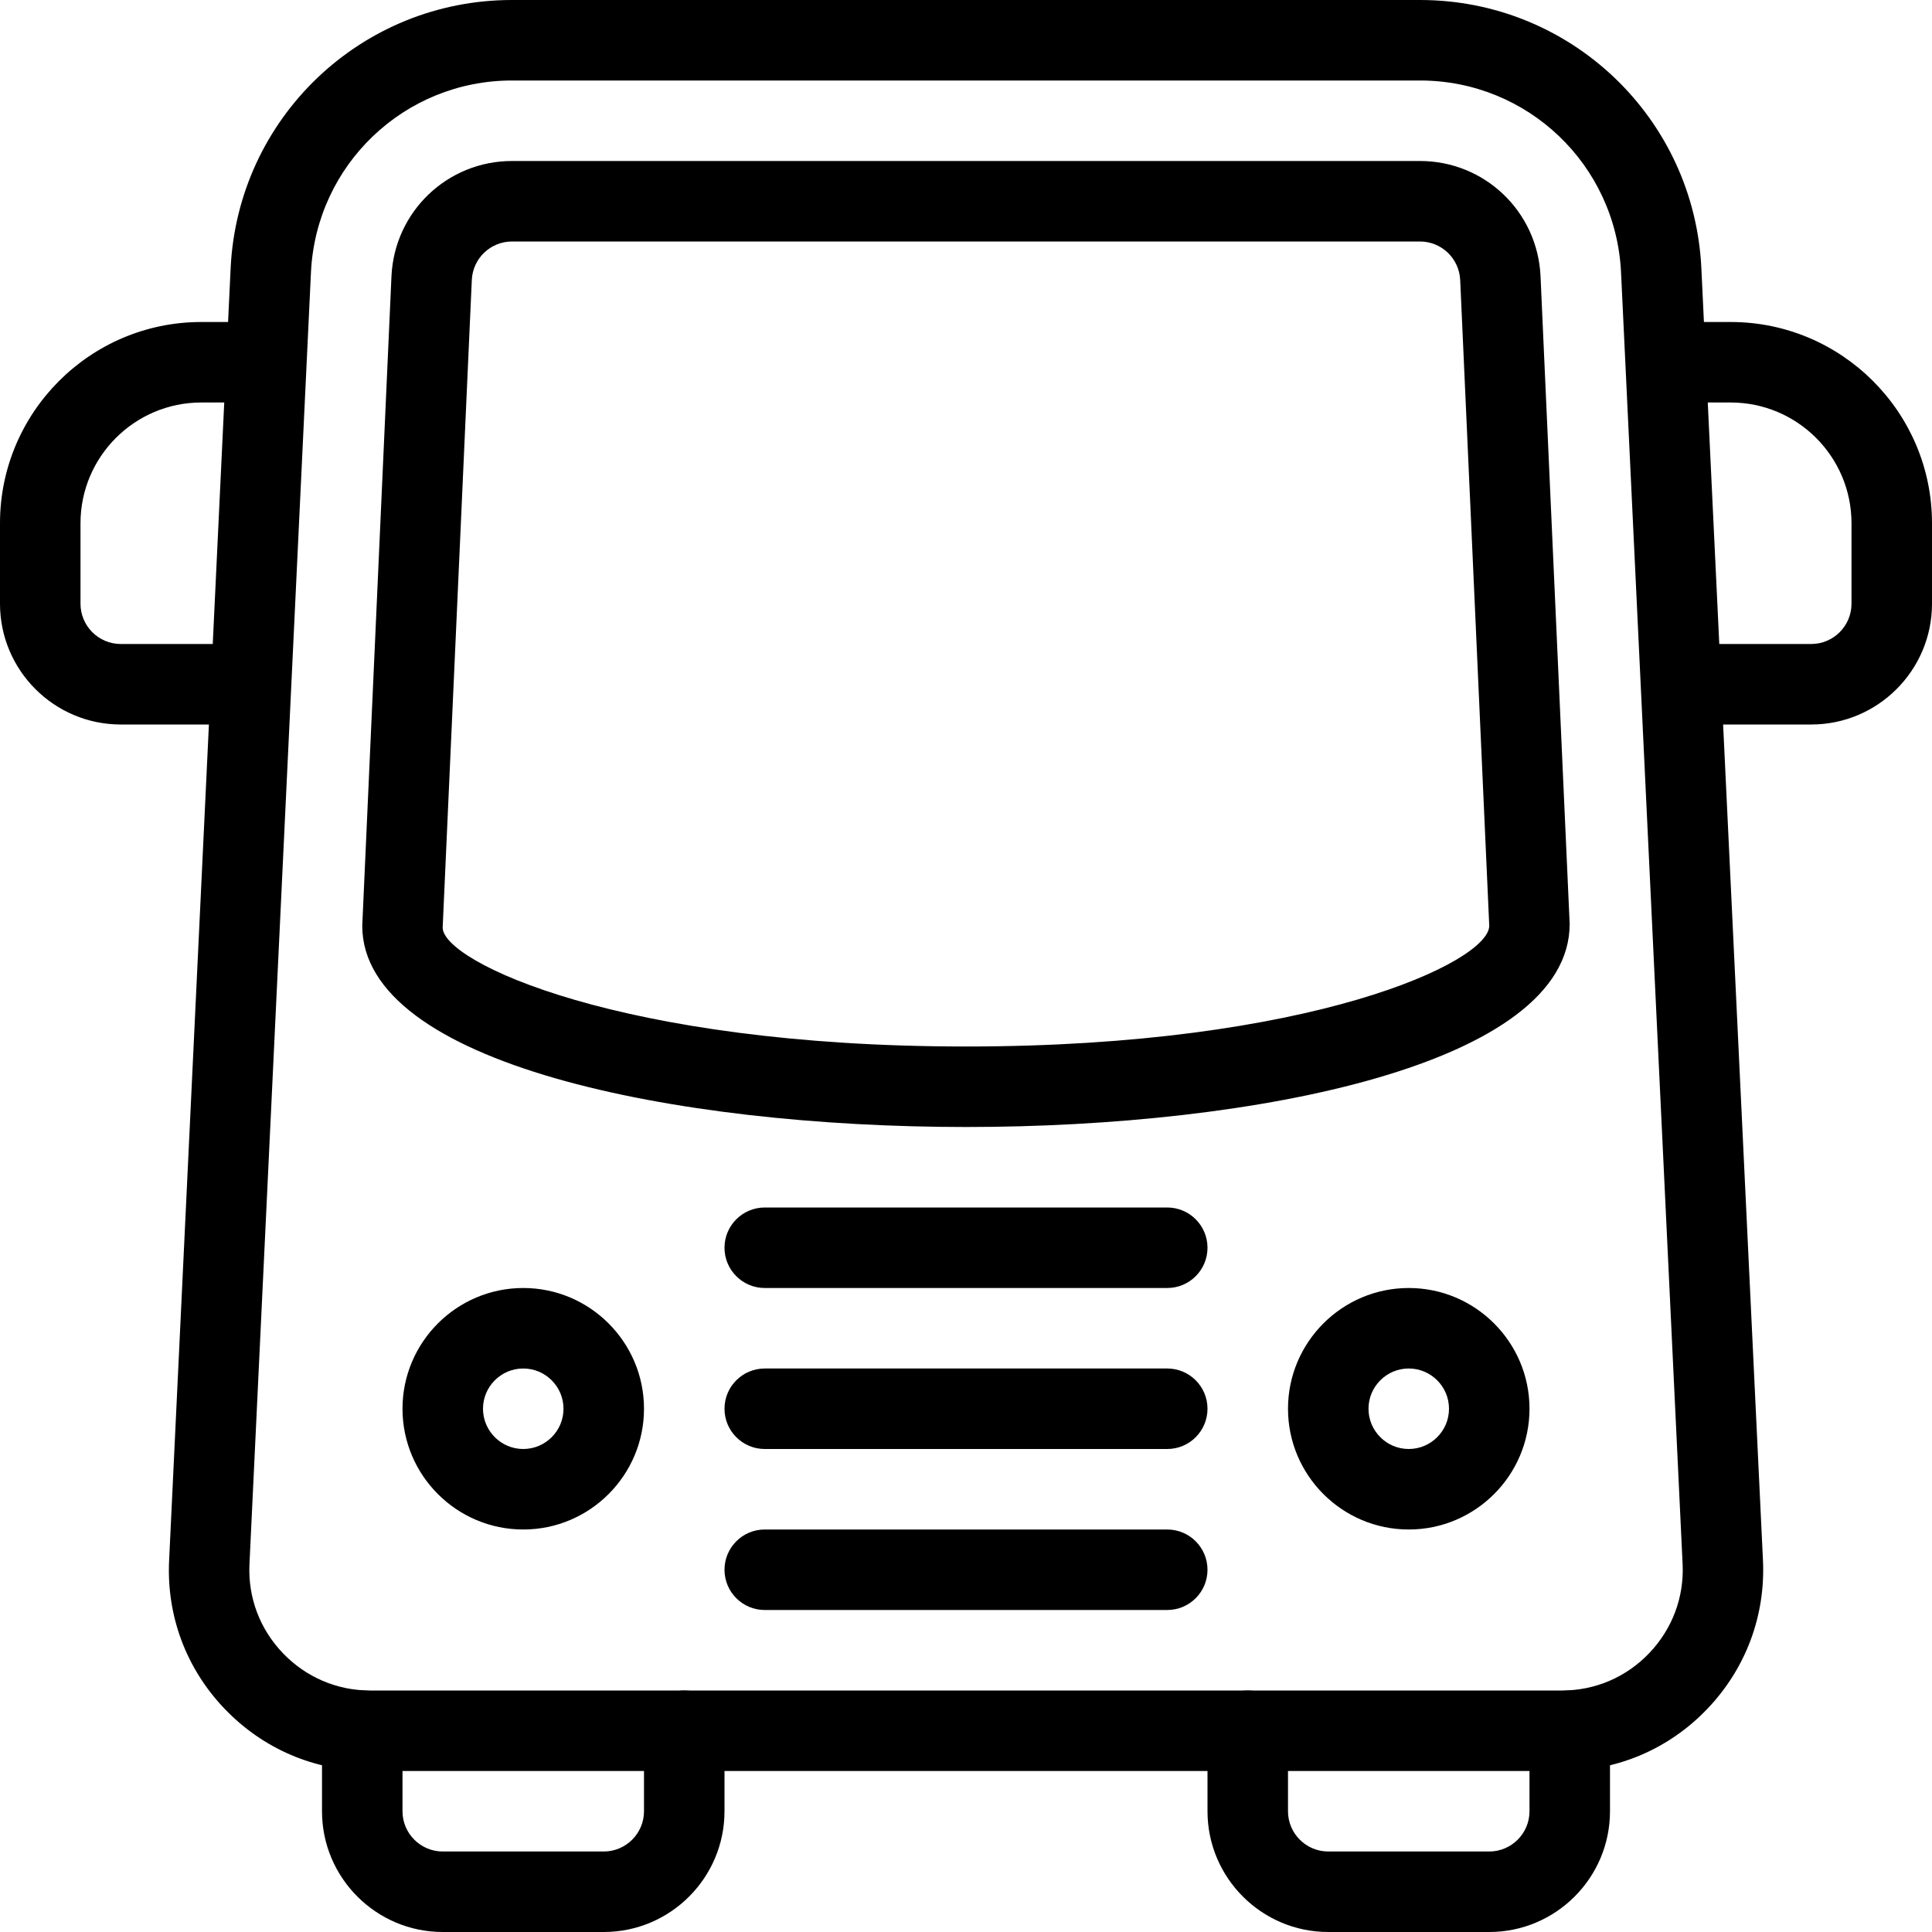 <?xml version="1.0" encoding="iso-8859-1"?>
<!-- Generator: Adobe Illustrator 19.0.0, SVG Export Plug-In . SVG Version: 6.00 Build 0)  -->
<svg version="1.1" id="Layer_1" xmlns="http://www.w3.org/2000/svg" xmlns:xlink="http://www.w3.org/1999/xlink" x="0px" y="0px"
	 viewBox="0 0 24 24" style="enable-background:new 0 0 24 24;" xml:space="preserve">
<g>
	<g>
		<path d="M19.402,22H4.598c-0.69,0-1.332-0.275-1.809-0.774s-0.722-1.155-0.688-1.844L2.865,3.333C2.954,1.464,4.489,0,6.36,0
			H17.64c1.871,0,3.406,1.464,3.495,3.333l0.765,16.047c0.033,0.69-0.212,1.345-0.688,1.845S20.093,22,19.402,22z M6.36,1
			C5.024,1,3.928,2.046,3.863,3.381L3.099,19.429c-0.02,0.414,0.128,0.807,0.414,1.106S4.184,21,4.598,21h14.805
			c0.414,0,0.799-0.165,1.085-0.465s0.434-0.693,0.414-1.107L20.137,3.381C20.072,2.046,18.976,1,17.64,1H6.36z"/>
	</g>
	<g>
		<path d="M3,9H1.5C0.673,9,0,8.327,0,7.5v-1C0,5.122,1.121,4,2.5,4H3c0.276,0,0.5,0.224,0.5,0.5S3.276,5,3,5H2.5
			C1.673,5,1,5.673,1,6.5v1C1,7.776,1.225,8,1.5,8H3c0.276,0,0.5,0.224,0.5,0.5S3.276,9,3,9z"/>
	</g>
	<g>
		<path d="M22.5,9H21c-0.276,0-0.5-0.224-0.5-0.5S20.724,8,21,8h1.5C22.775,8,23,7.776,23,7.5v-1C23,5.673,22.327,5,21.5,5H21
			c-0.276,0-0.5-0.224-0.5-0.5S20.724,4,21,4h0.5C22.879,4,24,5.122,24,6.5v1C24,8.327,23.327,9,22.5,9z"/>
	</g>
	<g>
		<path d="M12,14c-3.612,0-7.5-0.782-7.5-2.5l0.363-8.07C4.901,2.627,5.559,2,6.36,2H17.64c0.802,0,1.459,0.627,1.497,1.429
			c0,0,0,0.001,0,0.001l0.362,8.047C19.5,13.218,15.612,14,12,14z M6.36,3C6.094,3,5.874,3.209,5.861,3.477l-0.362,8.046
			C5.5,11.949,7.712,13,12,13s6.5-1.051,6.5-1.5l-0.361-8.024C18.125,3.209,17.906,3,17.64,3H6.36z"/>
	</g>
	<g>
		<path d="M6.5,19C5.673,19,5,18.327,5,17.5S5.673,16,6.5,16S8,16.673,8,17.5S7.327,19,6.5,19z M6.5,17C6.225,17,6,17.224,6,17.5
			S6.225,18,6.5,18S7,17.776,7,17.5S6.775,17,6.5,17z"/>
	</g>
	<g>
		<path d="M17.5,19c-0.827,0-1.5-0.673-1.5-1.5s0.673-1.5,1.5-1.5s1.5,0.673,1.5,1.5S18.327,19,17.5,19z M17.5,17
			c-0.275,0-0.5,0.224-0.5,0.5s0.225,0.5,0.5,0.5s0.5-0.224,0.5-0.5S17.775,17,17.5,17z"/>
	</g>
	<g>
		<path d="M14.5,16h-5C9.224,16,9,15.776,9,15.5S9.224,15,9.5,15h5c0.276,0,0.5,0.224,0.5,0.5S14.776,16,14.5,16z"/>
	</g>
	<g>
		<path d="M14.5,18h-5C9.224,18,9,17.776,9,17.5S9.224,17,9.5,17h5c0.276,0,0.5,0.224,0.5,0.5S14.776,18,14.5,18z"/>
	</g>
	<g>
		<path d="M14.5,20h-5C9.224,20,9,19.776,9,19.5S9.224,19,9.5,19h5c0.276,0,0.5,0.224,0.5,0.5S14.776,20,14.5,20z"/>
	</g>
	<g>
		<path d="M7.5,24h-2C4.673,24,4,23.327,4,22.5v-1C4,21.224,4.224,21,4.5,21S5,21.224,5,21.5v1C5,22.776,5.225,23,5.5,23h2
			C7.775,23,8,22.776,8,22.5v-1C8,21.224,8.224,21,8.5,21S9,21.224,9,21.5v1C9,23.327,8.327,24,7.5,24z"/>
	</g>
	<g>
		<path d="M18.5,24h-2c-0.827,0-1.5-0.673-1.5-1.5v-1c0-0.276,0.224-0.5,0.5-0.5s0.5,0.224,0.5,0.5v1c0,0.276,0.225,0.5,0.5,0.5h2
			c0.275,0,0.5-0.224,0.5-0.5v-1c0-0.276,0.224-0.5,0.5-0.5s0.5,0.224,0.5,0.5v1C20,23.327,19.327,24,18.5,24z"/>
	</g>
</g>
<g>
</g>
<g>
</g>
<g>
</g>
<g>
</g>
<g>
</g>
<g>
</g>
<g>
</g>
<g>
</g>
<g>
</g>
<g>
</g>
<g>
</g>
<g>
</g>
<g>
</g>
<g>
</g>
<g>
</g>
</svg>
